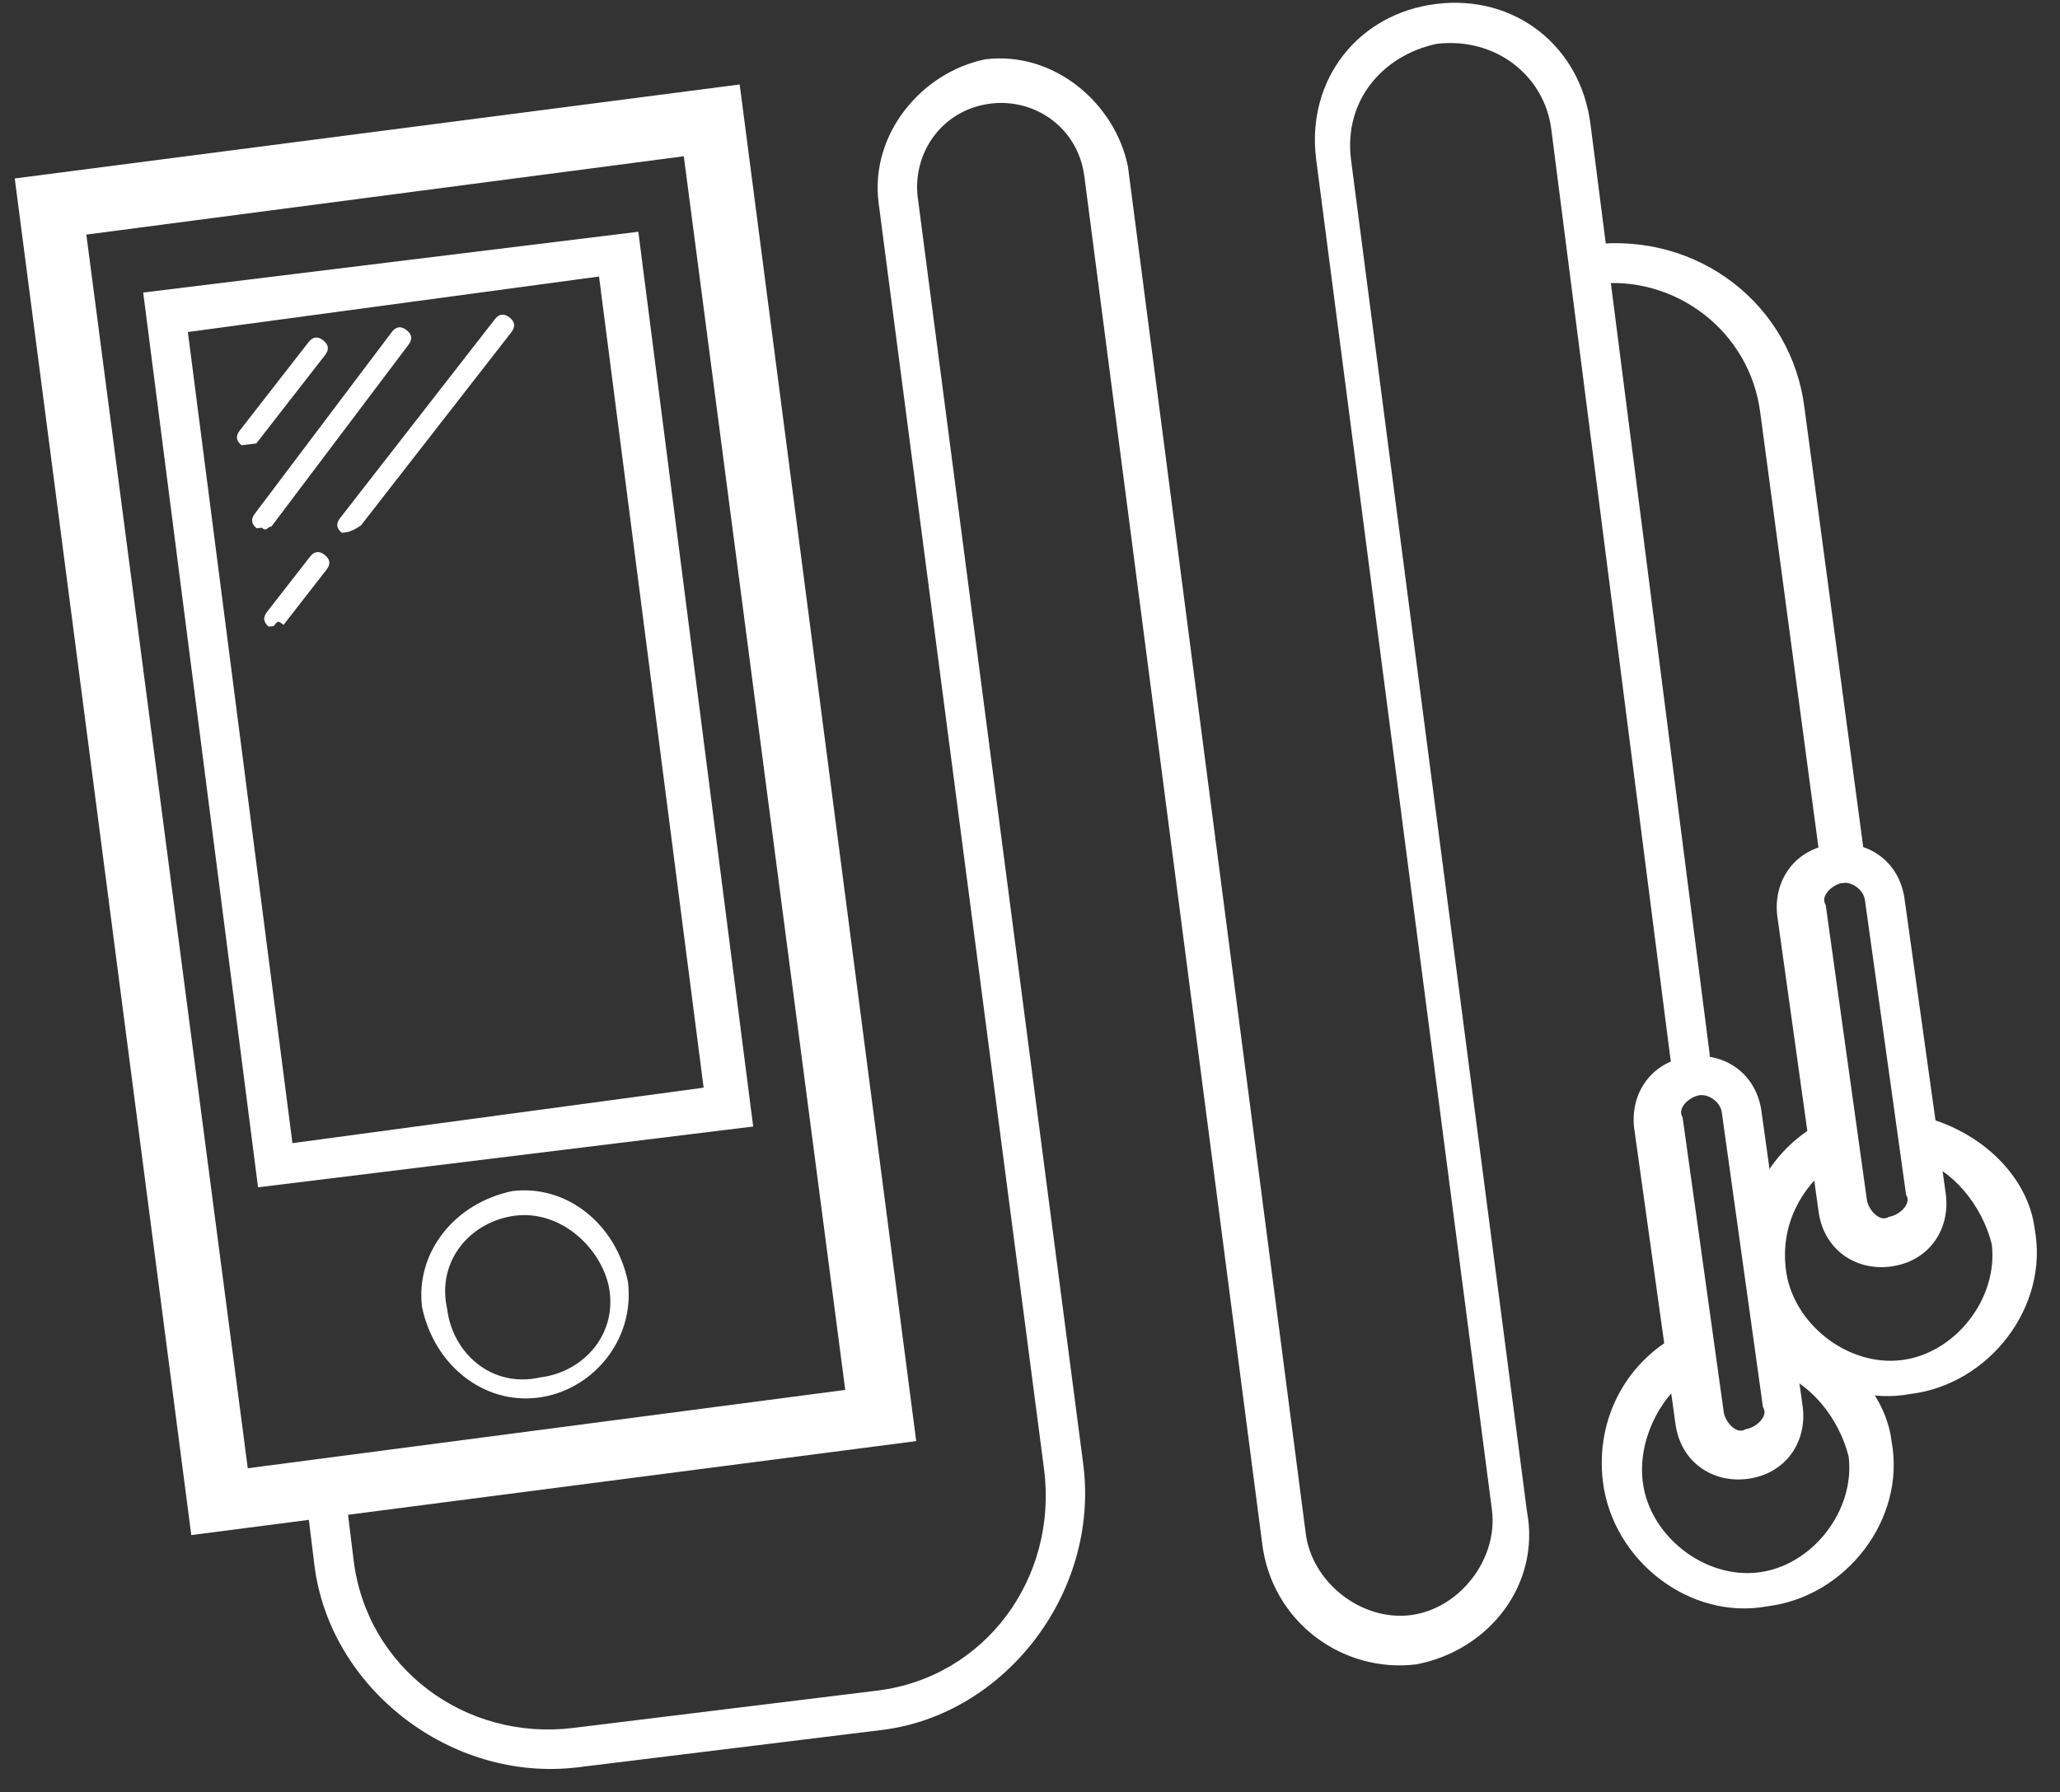 <?xml version="1.0" encoding="UTF-8" standalone="no"?>
<svg width="77px" height="67px" viewBox="0 0 77 67" version="1.1" xmlns="http://www.w3.org/2000/svg" xmlns:xlink="http://www.w3.org/1999/xlink" xmlns:sketch="http://www.bohemiancoding.com/sketch/ns">
    <rect x="0" y="0" width="77" height="67" fill="#333333" stroke="none"/>
    <!-- Generator: Sketch 3.3.3 (12081) - http://www.bohemiancoding.com/sketch -->
    <title>ipod</title>
    <desc>Created with Sketch.</desc>
    <defs></defs>
    <g id="Page-1" stroke="none" stroke-width="1" fill="none" fill-rule="evenodd" sketch:type="MSPage">
        <g id="ipod" sketch:type="MSLayerGroup" transform="translate(39.374, 32.447) rotate(-7) translate(-39.374, -32.447) translate(3.874, 0.947)" fill="#FFFFFF">
            <path d="M0.108,1.185 L27.431,1 L27.8,52.141 L0.477,52.326 L0.108,1.185 L0.108,1.185 Z M2.877,50.103 L25.4,49.918 L25.031,3.409 L2.508,3.594 L2.877,50.103 L2.877,50.103 Z" id="Fill-1118" sketch:type="MSShapeGroup"></path>
            <path d="M4.354,6.003 L23,6.003 L23.185,39.726 L4.538,39.726 L4.354,6.003 L4.354,6.003 Z M6.015,38.244 L21.523,38.059 L21.338,7.485 L5.831,7.671 L6.015,38.244 L6.015,38.244 Z" id="Fill-1119" sketch:type="MSShapeGroup"></path>
            <path d="M13.954,48.806 C11.923,48.806 10.262,47.138 10.077,44.915 C10.077,42.876 11.738,41.209 13.954,41.024 C15.985,41.024 17.646,42.691 17.831,44.915 C17.831,47.138 15.985,48.806 13.954,48.806 L13.954,48.806 L13.954,48.806 Z M13.954,41.95 C12.292,41.95 10.815,43.247 11,45.1 C11,46.768 12.292,48.25 14.138,48.065 C15.8,48.065 17.277,46.768 17.092,44.915 C16.908,43.432 15.615,41.95 13.954,41.95 L13.954,41.95 L13.954,41.95 Z" id="Fill-1120" sketch:type="MSShapeGroup"></path>
            <path d="M7.492,12.118 L7.308,12.118 C7.123,11.932 7.123,11.747 7.308,11.562 L10.262,8.597 C10.446,8.412 10.631,8.412 10.815,8.597 C11,8.782 11,8.968 10.815,9.153 L7.862,12.118 L7.492,12.118" id="Fill-1121" sketch:type="MSShapeGroup"></path>
            <path d="M7.677,15.268 L7.492,15.268 C7.308,15.082 7.308,14.897 7.492,14.712 L13.4,8.597 C13.585,8.412 13.769,8.412 13.954,8.597 C14.138,8.782 14.138,8.968 13.954,9.153 L8.046,15.268 C7.862,15.268 7.862,15.453 7.677,15.268" id="Fill-1122" sketch:type="MSShapeGroup"></path>
            <path d="M10.815,15.824 L10.631,15.824 C10.446,15.638 10.446,15.453 10.631,15.268 L17.277,8.597 C17.462,8.412 17.646,8.412 17.831,8.597 C18.015,8.782 18.015,8.968 17.831,9.153 L11.369,15.638 C11,15.824 10.815,15.824 10.815,15.824" id="Fill-1123" sketch:type="MSShapeGroup"></path>
            <path d="M7.677,18.974 L7.492,18.974 C7.308,18.788 7.308,18.603 7.492,18.418 L9.338,16.565 C9.523,16.379 9.708,16.379 9.892,16.565 C10.077,16.75 10.077,16.935 9.892,17.121 L8.046,18.974 C7.862,18.788 7.862,18.788 7.677,18.974" id="Fill-1124" sketch:type="MSShapeGroup"></path>
            <path d="M59.923,51.771 L59.923,53.438 C61.215,53.994 62.138,55.476 62.323,56.959 C62.323,58.997 60.477,60.85 58.446,60.85 C56.415,60.85 54.569,58.997 54.569,56.959 C54.569,55.476 55.492,53.994 56.785,53.253 L56.785,51.585 C54.569,52.326 53.092,54.365 53.092,56.774 C53.092,59.738 55.677,62.332 58.631,62.147 C61.585,62.147 64.169,59.553 63.985,56.588 C63.985,54.55 62.323,52.512 59.923,51.771" id="Fill-1125" sketch:type="MSShapeGroup"></path>
            <path d="M58.446,57.329 C57.154,57.329 56.046,56.403 56.046,54.921 L55.862,43.803 C55.862,42.506 56.785,41.394 58.262,41.394 C59.554,41.394 60.662,42.321 60.662,43.803 L60.846,54.921 C60.846,56.218 59.923,57.329 58.446,57.329 L58.446,57.329 L58.446,57.329 Z M58.446,42.876 C58.077,42.876 57.523,43.247 57.708,43.618 L57.892,54.735 C57.892,55.106 58.262,55.662 58.631,55.476 C59,55.476 59.554,55.106 59.369,54.735 L59.185,43.618 C59.185,43.247 58.815,42.876 58.446,42.876 L58.446,42.876 L58.446,42.876 Z" id="Fill-1126" sketch:type="MSShapeGroup"></path>
            <path d="M66.2,44.544 L66.2,46.212 C67.492,46.768 68.415,48.25 68.6,49.732 C68.6,51.771 66.754,53.624 64.723,53.624 C62.692,53.624 60.846,51.771 60.846,49.732 C60.846,48.065 61.769,46.768 63.062,46.026 L63.062,44.359 C60.846,45.1 59.369,47.138 59.369,49.547 C59.369,52.512 61.954,55.106 64.908,54.921 C67.862,54.921 70.446,52.326 70.262,49.362 C70.262,47.324 68.6,45.285 66.2,44.544" id="Fill-1127" sketch:type="MSShapeGroup"></path>
            <path d="M64.723,50.103 C63.431,50.103 62.323,49.176 62.323,47.694 L62.138,36.576 C62.138,35.279 63.062,34.168 64.538,34.168 C65.831,34.168 66.938,35.094 66.938,36.576 L67.123,47.694 C67.123,48.991 66.2,50.103 64.723,50.103 L64.723,50.103 L64.723,50.103 Z M64.723,35.65 C64.354,35.65 63.8,36.021 63.985,36.391 L64.169,47.509 C64.169,47.879 64.538,48.435 64.908,48.25 C65.277,48.25 65.831,47.879 65.646,47.509 L65.462,36.391 C65.462,36.021 65.092,35.65 64.723,35.65 L64.723,35.65 L64.723,35.65 Z" id="Fill-1128" sketch:type="MSShapeGroup"></path>
            <path d="M45.338,62.703 C42.569,62.703 40.169,60.479 40.169,57.515 L39.8,6.003 C39.8,4.15 38.323,2.853 36.662,2.853 C34.815,2.853 33.523,4.335 33.523,6.003 L33.892,53.809 C33.892,58.626 29.831,62.703 25.215,62.703 L13.769,62.703 C8.969,62.703 4.908,58.626 4.908,53.994 L4.908,51.4 C4.908,51.029 5.277,50.659 5.646,50.659 C6.015,50.659 6.385,51.029 6.385,51.4 L6.385,53.994 C6.385,58.071 9.708,61.221 13.769,61.221 L25.215,61.221 C29.277,61.221 32.415,57.885 32.415,53.809 L32.046,6.003 C32.046,3.409 34.262,1.371 36.662,1.185 C39.246,1.185 41.277,3.409 41.462,5.818 L41.831,57.329 C41.831,59.182 43.492,60.85 45.338,60.85 C47.185,60.85 48.846,59.182 48.846,57.329 L48.477,6.374 C48.477,3.409 50.692,1.185 53.646,1.185 C56.6,1.185 58.815,3.409 58.815,6.374 L59,41.394 C59,41.765 58.631,42.135 58.262,42.135 C57.892,42.135 57.523,41.765 57.523,41.394 L57.338,6.374 C57.338,4.335 55.677,2.668 53.462,2.668 C51.431,2.853 49.769,4.335 49.769,6.559 L50.138,57.515 C50.323,60.294 48.108,62.518 45.338,62.703" id="Fill-1129" sketch:type="MSShapeGroup"></path>
            <path d="M64.723,35.65 C64.354,35.65 63.985,35.279 63.985,34.909 L63.8,17.862 C63.8,14.712 61.215,12.303 58.262,12.303 C57.892,12.303 57.523,11.932 57.523,11.562 C57.523,11.191 57.892,10.821 58.262,10.821 C62.323,10.821 65.462,13.971 65.462,17.862 L65.646,34.909 C65.462,35.279 65.092,35.65 64.723,35.65" id="Fill-1130" sketch:type="MSShapeGroup"></path>
        </g>
    </g>
</svg>